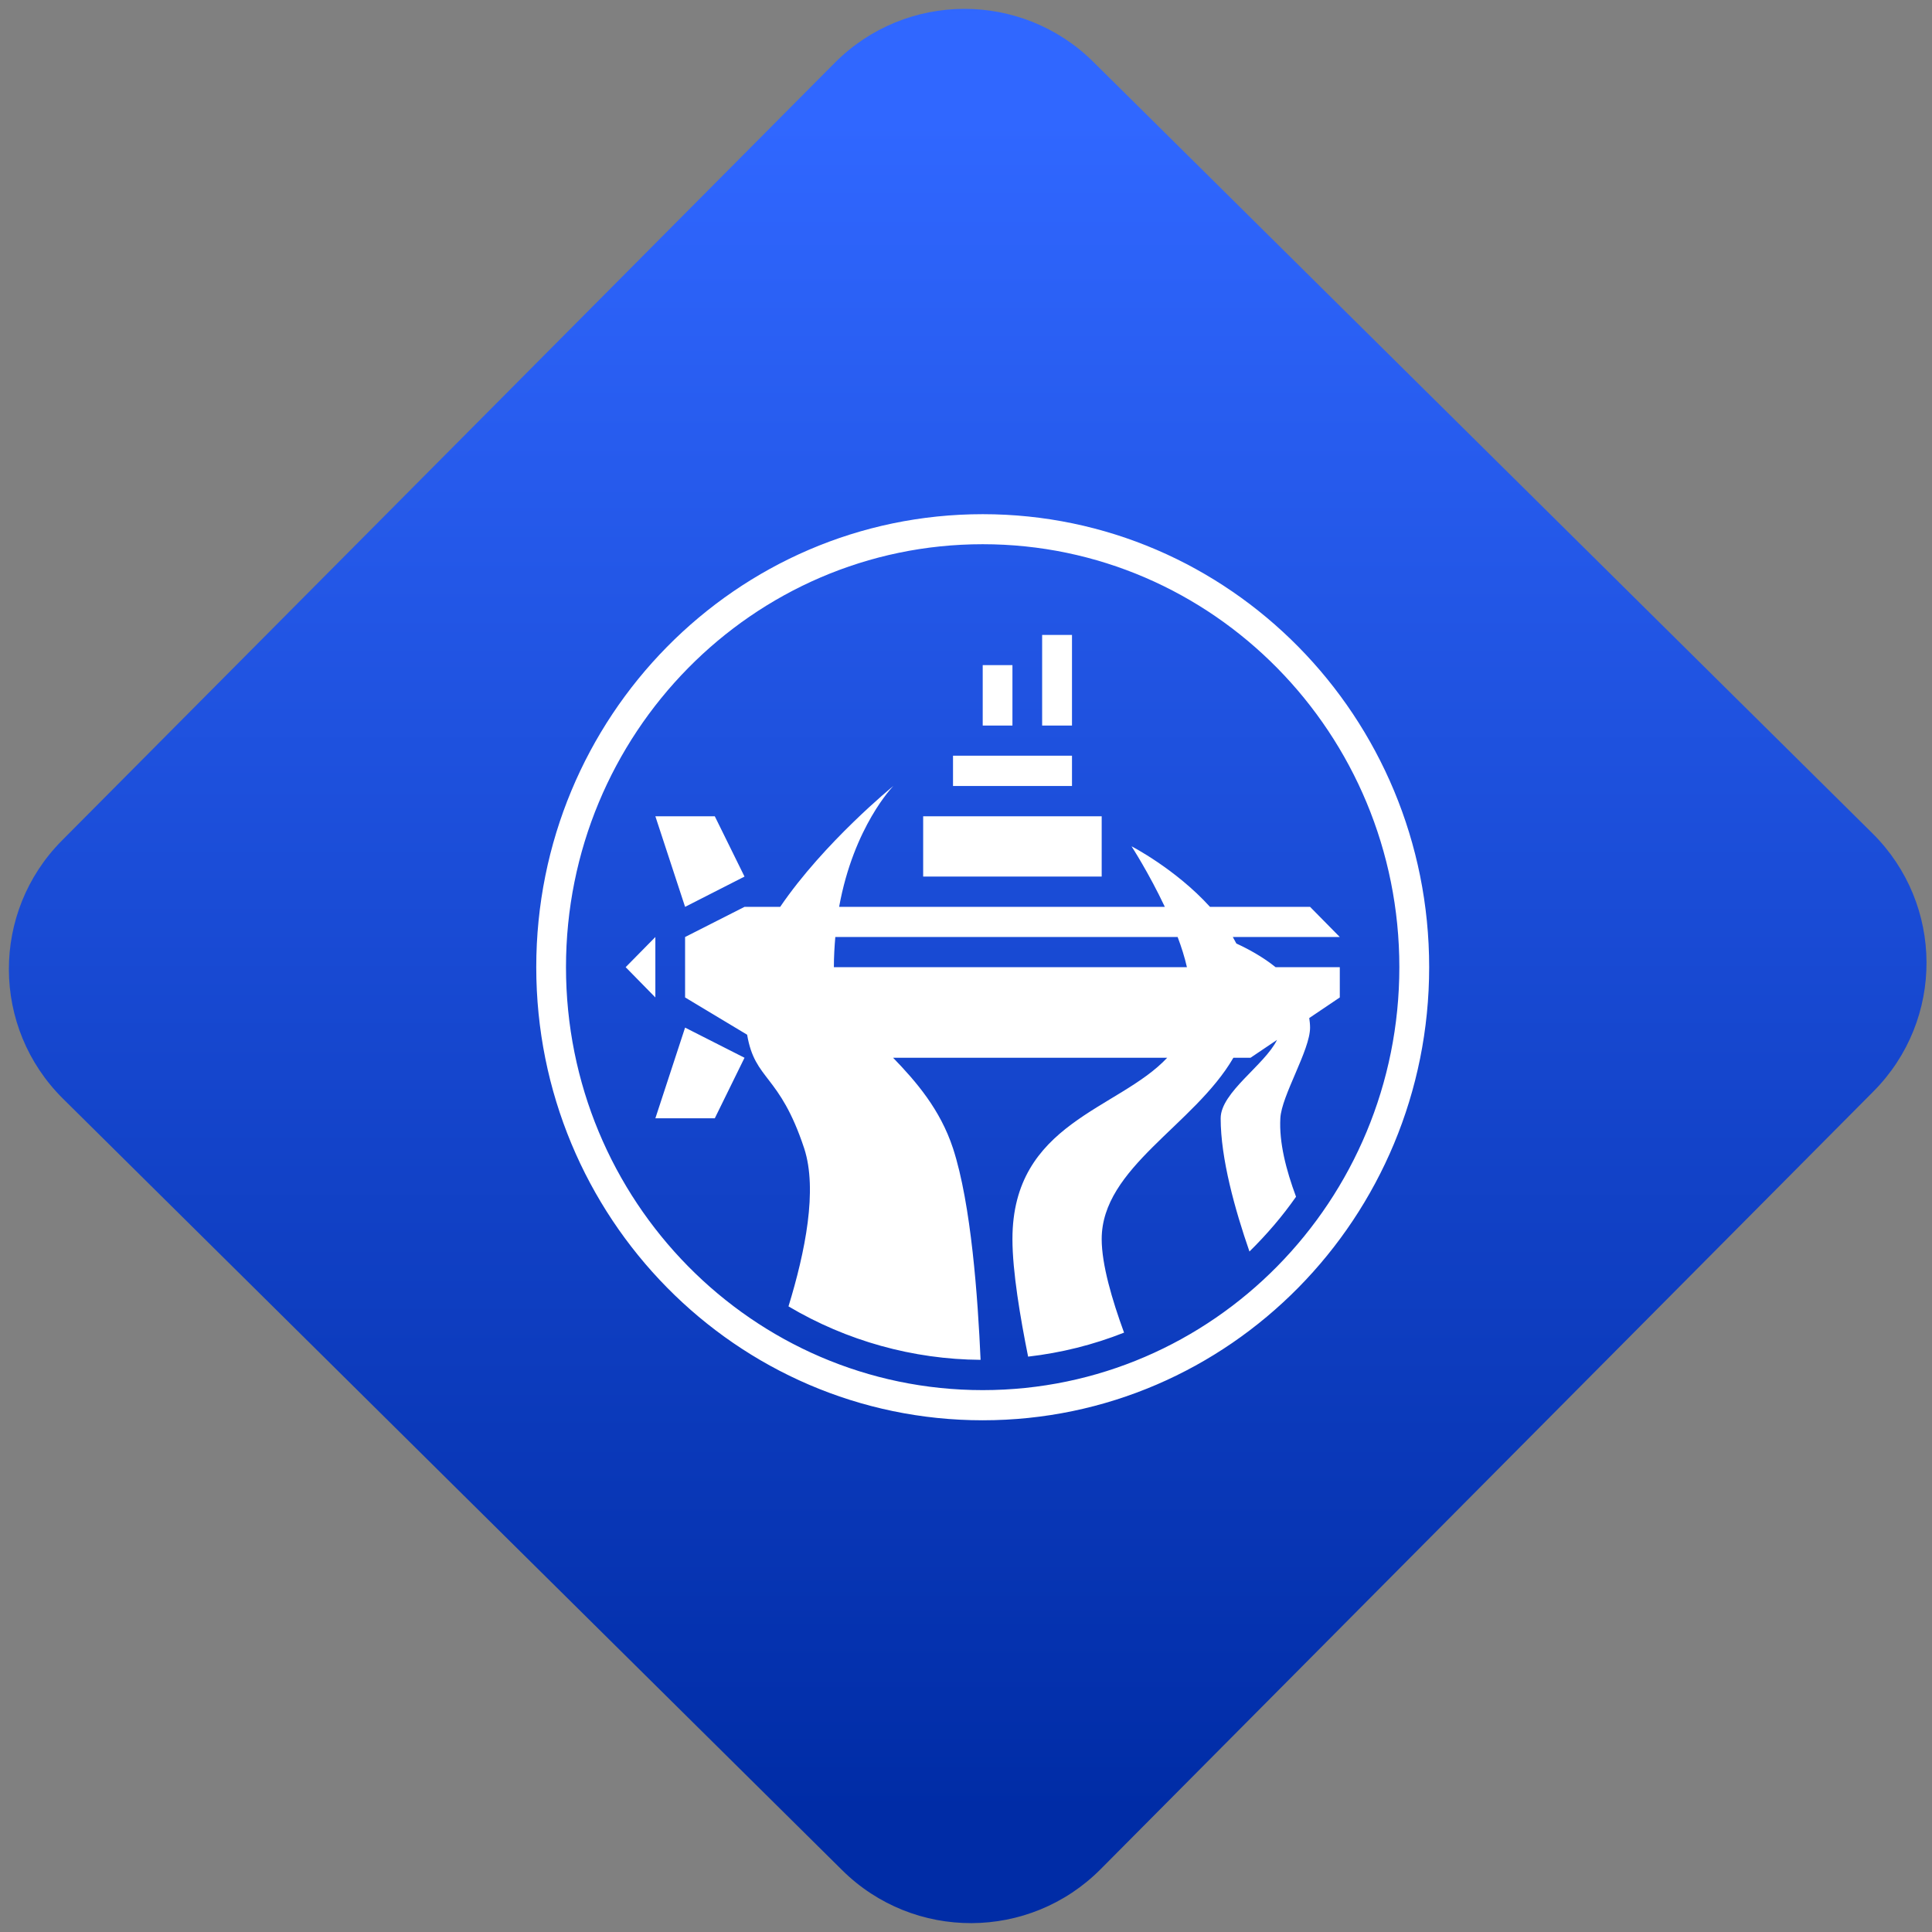 <svg width="64" height="64" viewBox="0 0 64 64" version="1.1"><rect x="0" y="0" width="64" height="64" fill="#808080" stroke="none"/><defs><linearGradient id="linear-pattern-0" gradientUnits="userSpaceOnUse" x1="0" y1="0" x2="0" y2="1" gradientTransform="matrix(60, 0, 0, 56, 0, 4)"><stop offset="0" stop-color="#3067ff" stop-opacity="1"/><stop offset="1" stop-color="#002ca6" stop-opacity="1"/></linearGradient></defs><path fill="url(#linear-pattern-0)" fill-opacity="1" d="M 36.219 2.051 L 62.027 27.605 C 64.402 29.957 64.418 33.785 62.059 36.156 L 36.461 61.918 C 34.105 64.289 30.27 64.305 27.895 61.949 L 2.086 36.395 C -0.289 34.043 -0.305 30.215 2.051 27.844 L 27.652 2.082 C 30.008 -0.289 33.844 -0.305 36.219 2.051 Z M 36.219 2.051 " /><g transform="matrix(1.008,0,0,1.003,16.221,16.077)"><path fill-rule="nonzero" fill="rgb(100%, 100%, 100%)" fill-opacity="1" d="M 16.203 0.953 C 8.102 0.953 1.531 7.648 1.531 15.914 C 1.531 24.18 8.102 30.879 16.203 30.879 C 24.305 30.879 30.875 24.18 30.875 15.914 C 30.875 7.648 24.305 0.953 16.203 0.953 Z M 16.203 1.945 C 23.766 1.945 29.895 8.203 29.895 15.914 C 29.895 23.629 23.766 29.883 16.203 29.883 C 8.641 29.883 2.508 23.629 2.508 15.914 C 2.508 8.203 8.641 1.945 16.203 1.945 Z M 18.156 4.941 L 18.156 7.934 L 19.137 7.934 L 19.137 4.941 Z M 16.203 5.938 L 16.203 7.934 L 17.18 7.934 L 17.18 5.938 Z M 15.227 8.93 L 15.227 9.93 L 19.137 9.93 L 19.137 8.93 Z M 13.266 9.93 C 13.266 9.93 10.992 11.789 9.547 13.922 L 8.375 13.922 L 6.422 14.918 L 6.422 16.914 L 8.461 18.145 C 8.719 19.672 9.523 19.426 10.336 21.898 C 10.781 23.266 10.371 25.312 9.82 27.117 C 11.734 28.258 13.914 28.867 16.133 28.883 C 16.043 26.844 15.828 23.75 15.227 21.898 C 14.805 20.609 14.016 19.695 13.258 18.906 L 22.266 18.906 C 20.664 20.625 17.18 21.047 17.18 24.895 C 17.18 25.965 17.438 27.492 17.695 28.777 C 18.777 28.652 19.836 28.387 20.848 27.984 C 20.453 26.898 20.113 25.734 20.113 24.895 C 20.113 22.531 23.156 21.133 24.441 18.906 L 25.004 18.906 L 25.875 18.316 C 25.469 19.148 24.023 20.047 24.023 20.906 C 24.023 22.234 24.492 23.922 24.969 25.305 C 25.531 24.75 26.047 24.148 26.5 23.496 C 26.172 22.609 25.941 21.703 25.984 20.906 C 26.02 20.16 26.961 18.656 26.961 17.91 C 26.961 17.805 26.949 17.695 26.934 17.594 L 27.938 16.914 L 27.938 15.914 L 25.828 15.914 C 25.383 15.555 24.895 15.297 24.539 15.133 C 24.5 15.059 24.461 14.988 24.422 14.918 L 27.938 14.918 L 26.961 13.922 L 23.672 13.922 C 22.539 12.668 21.094 11.922 21.094 11.922 C 21.094 11.922 21.664 12.805 22.188 13.922 L 11.484 13.922 C 11.965 11.258 13.266 9.93 13.266 9.93 Z M 5.445 10.93 L 6.422 13.922 L 8.375 12.922 L 7.398 10.93 Z M 14.246 10.93 L 14.246 12.922 L 20.113 12.922 L 20.113 10.93 Z M 5.445 14.918 L 4.469 15.914 L 5.445 16.914 Z M 11.359 14.918 L 22.609 14.918 C 22.734 15.25 22.84 15.586 22.914 15.914 L 11.312 15.914 C 11.312 15.562 11.332 15.234 11.359 14.918 Z M 6.422 17.91 L 5.445 20.906 L 7.398 20.906 L 8.375 18.906 Z M 6.422 17.91 "/></g></svg>
